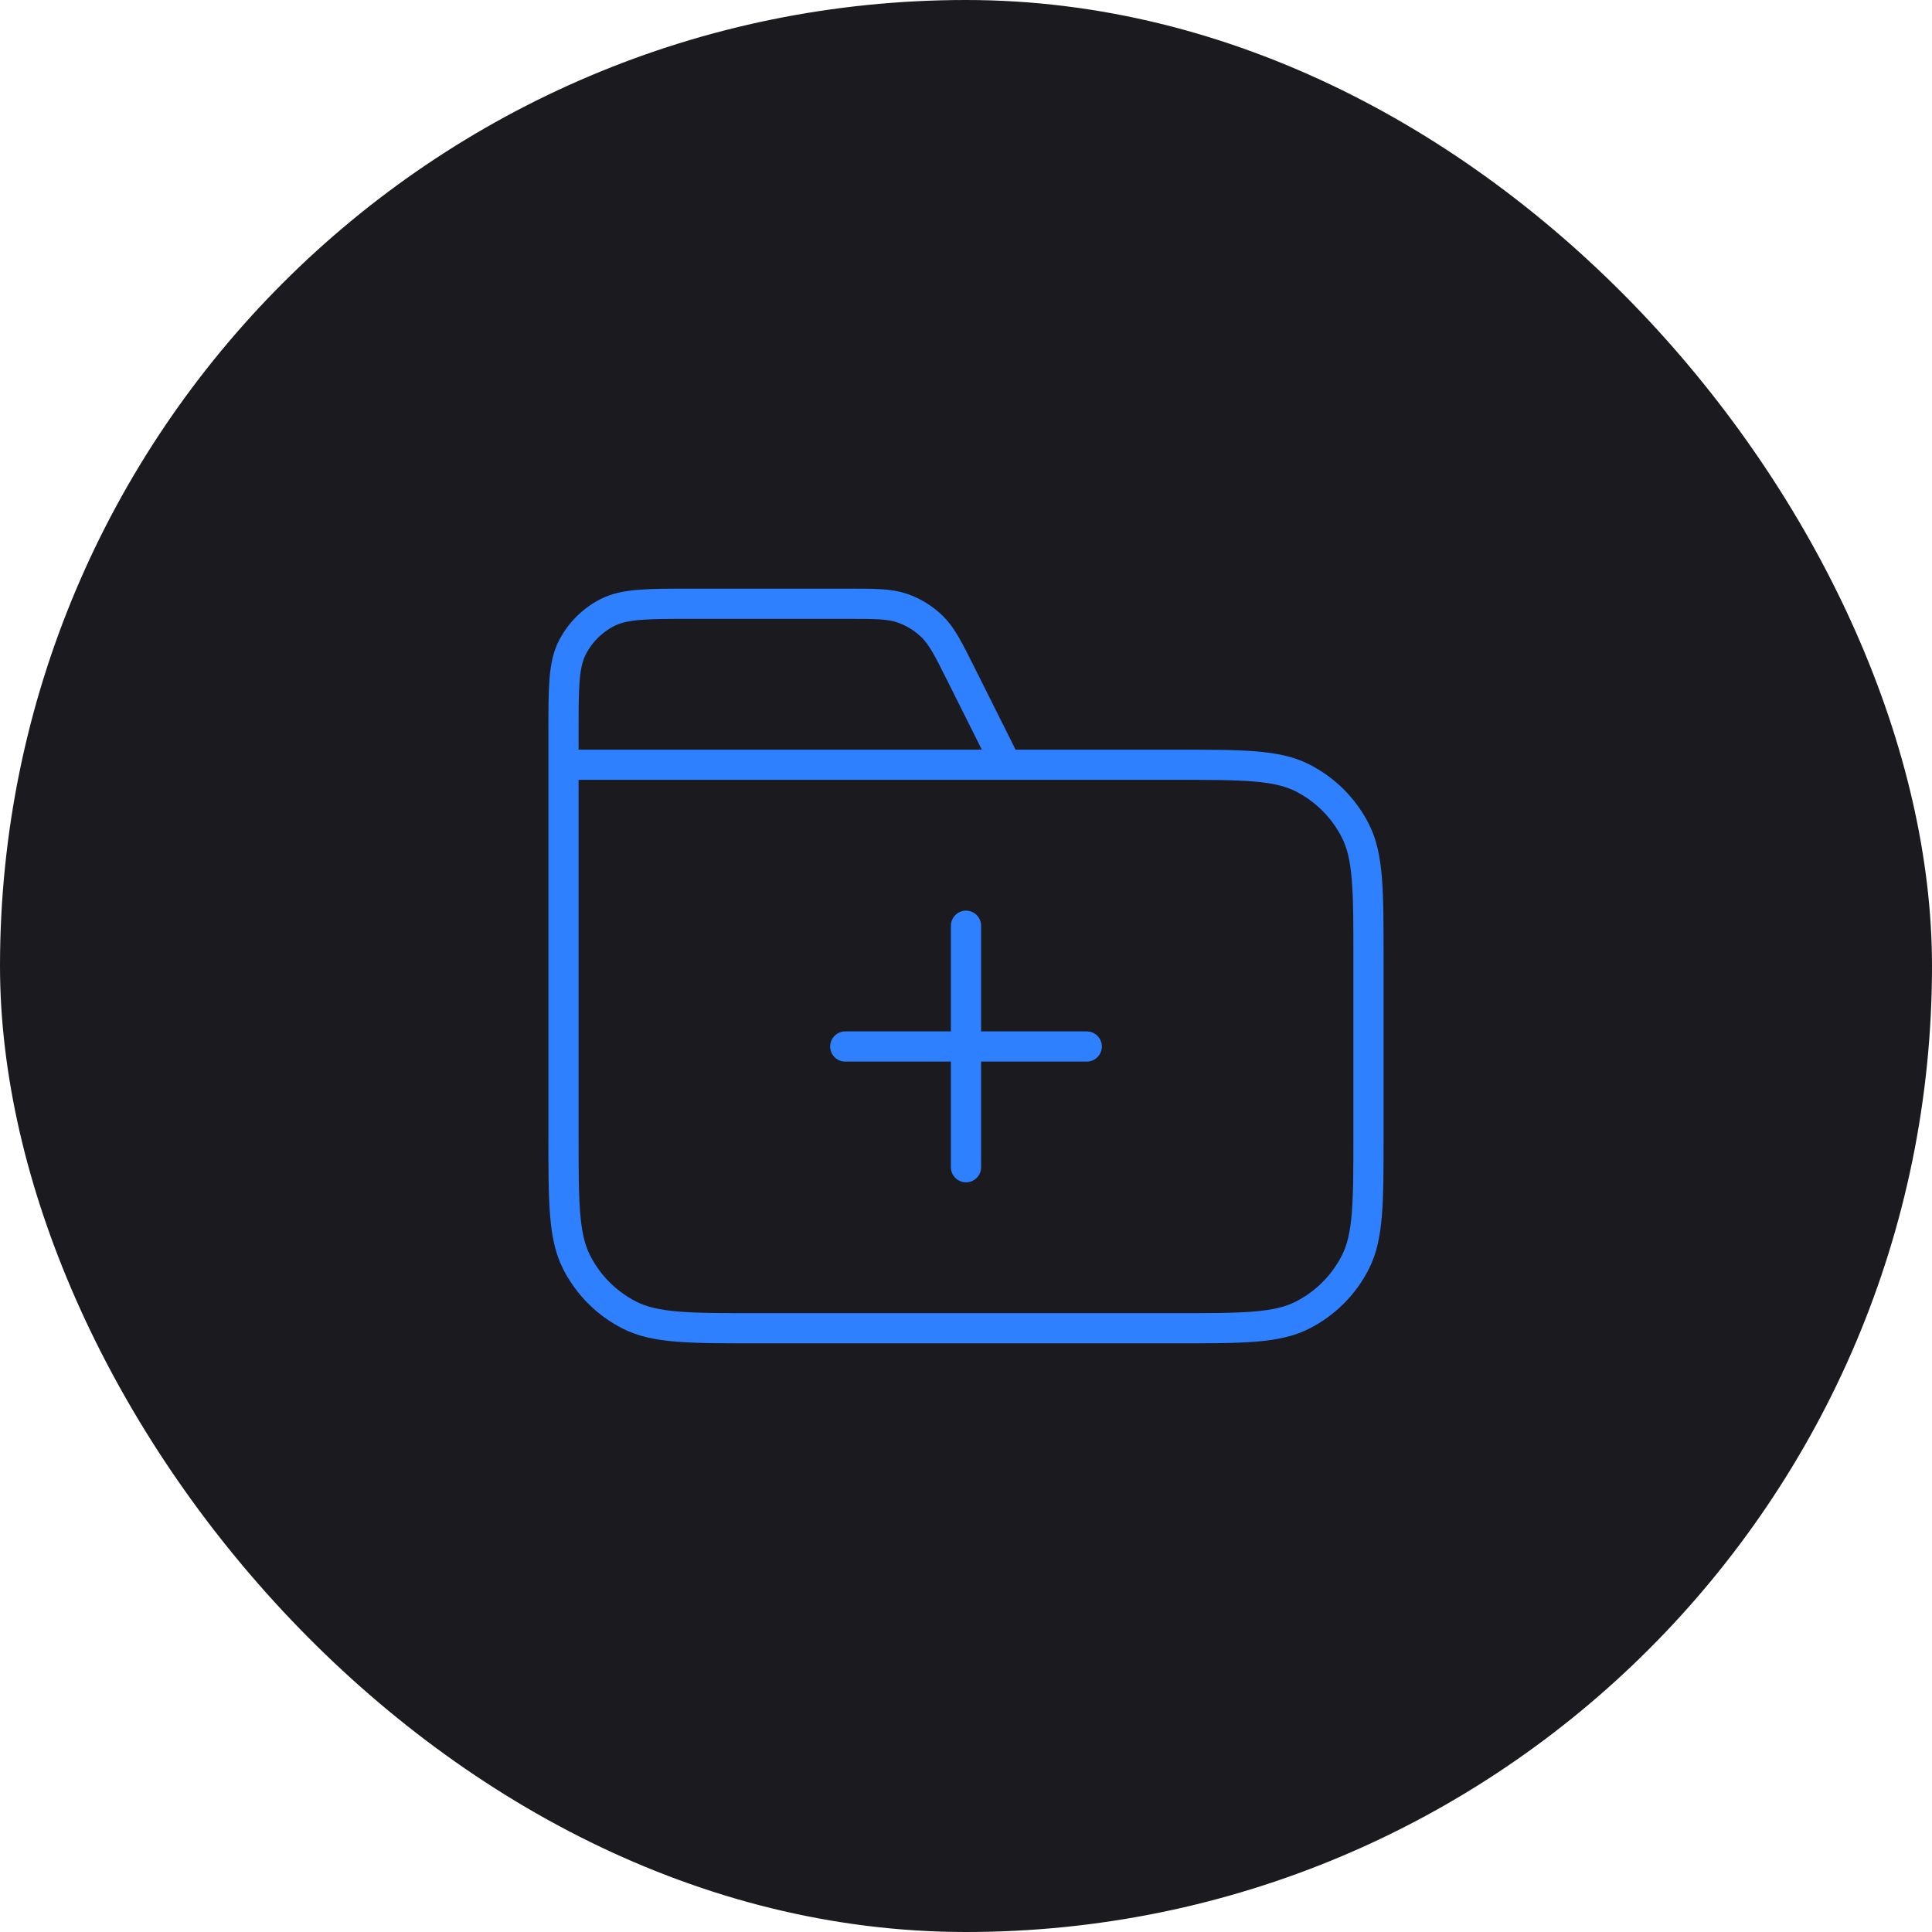 <svg width="80" height="80" viewBox="0 0 80 80" fill="none" xmlns="http://www.w3.org/2000/svg">
<rect width="80" height="80" rx="40" fill="#1B1B1F"/>
<path d="M41.666 31.667L39.807 27.948C39.272 26.878 39.004 26.343 38.605 25.952C38.252 25.606 37.827 25.343 37.36 25.182C36.832 25 36.233 25 35.037 25H28.666C26.799 25 25.866 25 25.153 25.363C24.526 25.683 24.016 26.193 23.696 26.82C23.333 27.533 23.333 28.466 23.333 30.333V31.667M23.333 31.667H48.666C51.467 31.667 52.867 31.667 53.936 32.212C54.877 32.691 55.642 33.456 56.121 34.397C56.666 35.466 56.666 36.866 56.666 39.667V47C56.666 49.8 56.666 51.2 56.121 52.27C55.642 53.211 54.877 53.976 53.936 54.455C52.867 55 51.467 55 48.666 55H31.333C28.533 55 27.133 55 26.063 54.455C25.122 53.976 24.357 53.211 23.878 52.27C23.333 51.2 23.333 49.8 23.333 47V31.667ZM40 48.333V38.333M35 43.333H45" stroke="#2F80FF" stroke-width="1.25" stroke-linecap="round" stroke-linejoin="round"/>
</svg>
